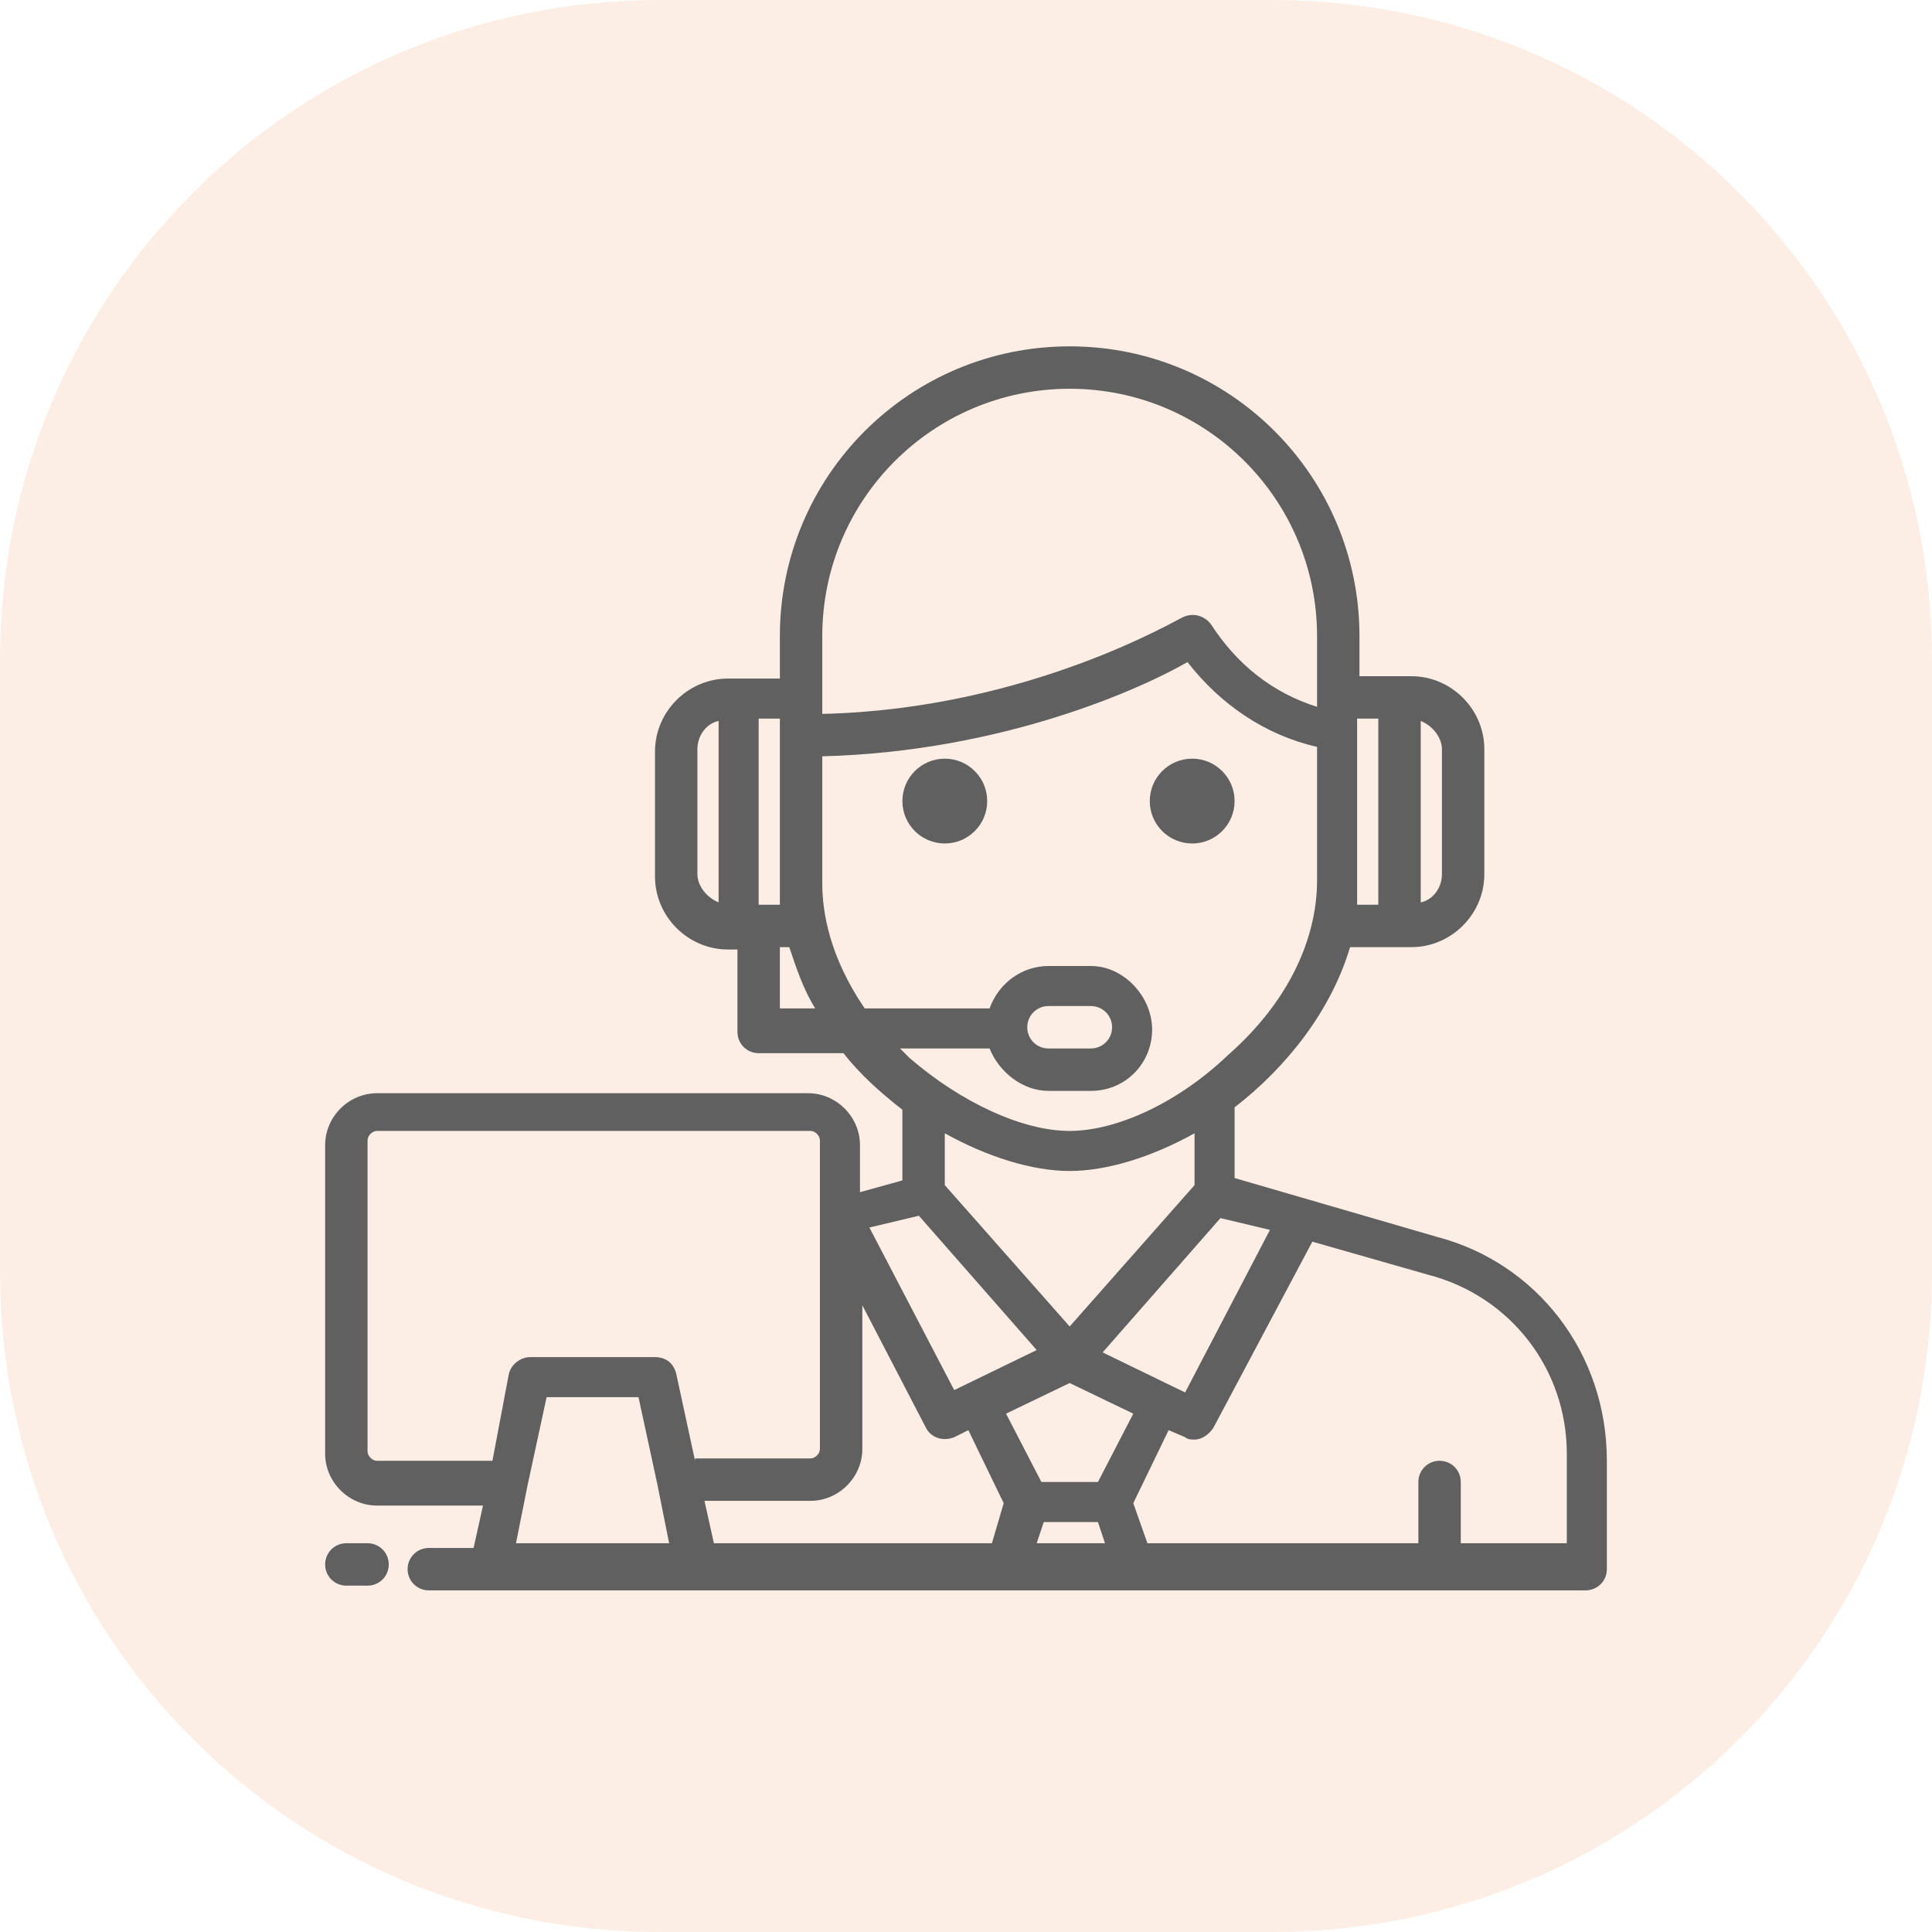 <?xml version="1.0" encoding="utf-8"?>
<!-- Generator: Adobe Illustrator 24.0.2, SVG Export Plug-In . SVG Version: 6.00 Build 0)  -->
<svg version="1.1" id="Layer_1" xmlns="http://www.w3.org/2000/svg" xmlns:xlink="http://www.w3.org/1999/xlink" x="0px" y="0px"
	 viewBox="0 0 82 82" style="enable-background:new 0 0 82 82;" xml:space="preserve">
<style type="text/css">
	.st0{opacity:0.122;fill:#E97425;enable-background:new    ;}
	.st1{fill:#606060;}
</style>
<path class="st0" d="M54,0H28C12.5,0,0,12.5,0,28v26c0,15.5,12.5,28,28,28h26c15.5,0,28-12.5,28-28V28C82,12.5,69.5,0,54,0z"/>
<g>
	<circle class="st1" cx="40.1" cy="34" r="1.8"/>
	<circle class="st1" cx="50.6" cy="34" r="1.8"/>
	<path class="st1" d="M61,52.5L52.4,50v-3c2.2-1.7,4.1-4.1,4.9-6.8h2.6c1.7,0,3.1-1.4,3.1-3.1v-5.3c0-1.7-1.4-3.1-3.1-3.1h-2.2V27
		c0-6.8-5.5-12.3-12.3-12.3S33.1,20.2,33.1,27v1.8h-2.2c-1.7,0-3.1,1.4-3.1,3.1v5.3c0,1.7,1.4,3.1,3.1,3.1h0.4v3.5
		c0,0.5,0.4,0.9,0.9,0.9h3.6c0.7,0.9,1.6,1.7,2.5,2.4v3l-1.8,0.5v-2c0-1.2-1-2.2-2.2-2.2H16c-1.2,0-2.2,1-2.2,2.2v13.1
		c0,1.2,1,2.2,2.2,2.2h4.5l-0.4,1.8h-1.9c-0.5,0-0.9,0.4-0.9,0.9s0.4,0.9,0.9,0.9h49.1c0.5,0,0.9-0.4,0.9-0.9v-4.6
		C68.2,57.4,65.2,53.6,61,52.5z M60.3,30.6c0.5,0.2,0.9,0.7,0.9,1.2v5.3c0,0.6-0.4,1.1-0.9,1.2V30.6z M57.6,30.5h0.9v7.9h-0.9V30.5z
		 M30.5,38.3c-0.5-0.2-0.9-0.7-0.9-1.2v-5.3c0-0.6,0.4-1.1,0.9-1.2V38.3z M53.9,52.2l-3.6,6.9l-3.5-1.7l5-5.7L53.9,52.2z M45.4,56.3
		l-5.3-6v-2.2c1.8,1,3.7,1.6,5.3,1.6s3.5-0.6,5.3-1.6v2.2L45.4,56.3z M34.9,27c0-5.8,4.7-10.5,10.5-10.5S55.9,21.2,55.9,27v3
		c-1.9-0.6-3.4-1.8-4.5-3.5c-0.3-0.4-0.8-0.5-1.2-0.3c-0.1,0-6.5,3.9-15.3,4.1L34.9,27z M32.2,30.5h0.9v7.9h-0.9V30.5z M33.1,42.8
		v-2.6h0.4c0.3,0.9,0.6,1.8,1.1,2.6H33.1z M38.2,44.5H42c0.4,1,1.4,1.8,2.5,1.8h1.8c1.5,0,2.6-1.2,2.6-2.6S47.7,41,46.3,41h-1.8
		c-1.1,0-2.1,0.7-2.5,1.8h-5.3c-1.5-2.2-1.8-4.1-1.8-5.3v-5.4c7.7-0.2,13.6-2.9,15.5-4c1.4,1.8,3.3,3.1,5.5,3.6v5.7
		c0,1.5-0.5,4.5-3.8,7.4C50,46.8,47.4,48,45.4,48s-4.6-1.2-6.8-3.1C38.5,44.8,38.3,44.6,38.2,44.5z M43.6,43.6
		c0-0.5,0.4-0.9,0.9-0.9h1.8c0.5,0,0.9,0.4,0.9,0.9s-0.4,0.9-0.9,0.9h-1.8C44,44.5,43.6,44.1,43.6,43.6z M39,51.6l5,5.7l-3.5,1.7
		l-3.6-6.9L39,51.6z M21.9,65.5l0.5-2.5v0l0.8-3.7h3.9l0.8,3.7v0l0.5,2.5H21.9z M29.5,62l-0.8-3.7c-0.1-0.4-0.4-0.7-0.9-0.7h-5.3
		c-0.4,0-0.8,0.3-0.9,0.7L20.9,62H16c-0.2,0-0.4-0.2-0.4-0.4V48.4c0-0.2,0.2-0.4,0.4-0.4h18.4c0.2,0,0.4,0.2,0.4,0.4v13.1
		c0,0.2-0.2,0.4-0.4,0.4H29.5z M42.1,65.5H30.3l-0.4-1.8h4.5c1.2,0,2.2-1,2.2-2.2v-6.1l2.7,5.2c0.2,0.4,0.7,0.6,1.2,0.4l0.6-0.3
		l1.5,3.1L42.1,65.5z M44,65.5l0.3-0.9h2.3l0.3,0.9H44z M46.6,62.9h-2.4L42.7,60l2.7-1.3l2.7,1.3L46.6,62.9z M66.4,65.5H62v-2.6
		c0-0.5-0.4-0.9-0.9-0.9s-0.9,0.4-0.9,0.9v2.6H48.7l-0.6-1.7l1.5-3.1l0.7,0.3c0.1,0.1,0.3,0.1,0.4,0.1c0.3,0,0.6-0.2,0.8-0.5
		l4.2-7.9l4.9,1.4c0,0,0,0,0,0c3.5,0.9,5.9,4,5.9,7.6V65.5z"/>
	<path class="st1" d="M15.6,65.5h-0.9c-0.5,0-0.9,0.4-0.9,0.9s0.4,0.9,0.9,0.9h0.9c0.5,0,0.9-0.4,0.9-0.9S16.1,65.5,15.6,65.5z"/>
</g>
</svg>
